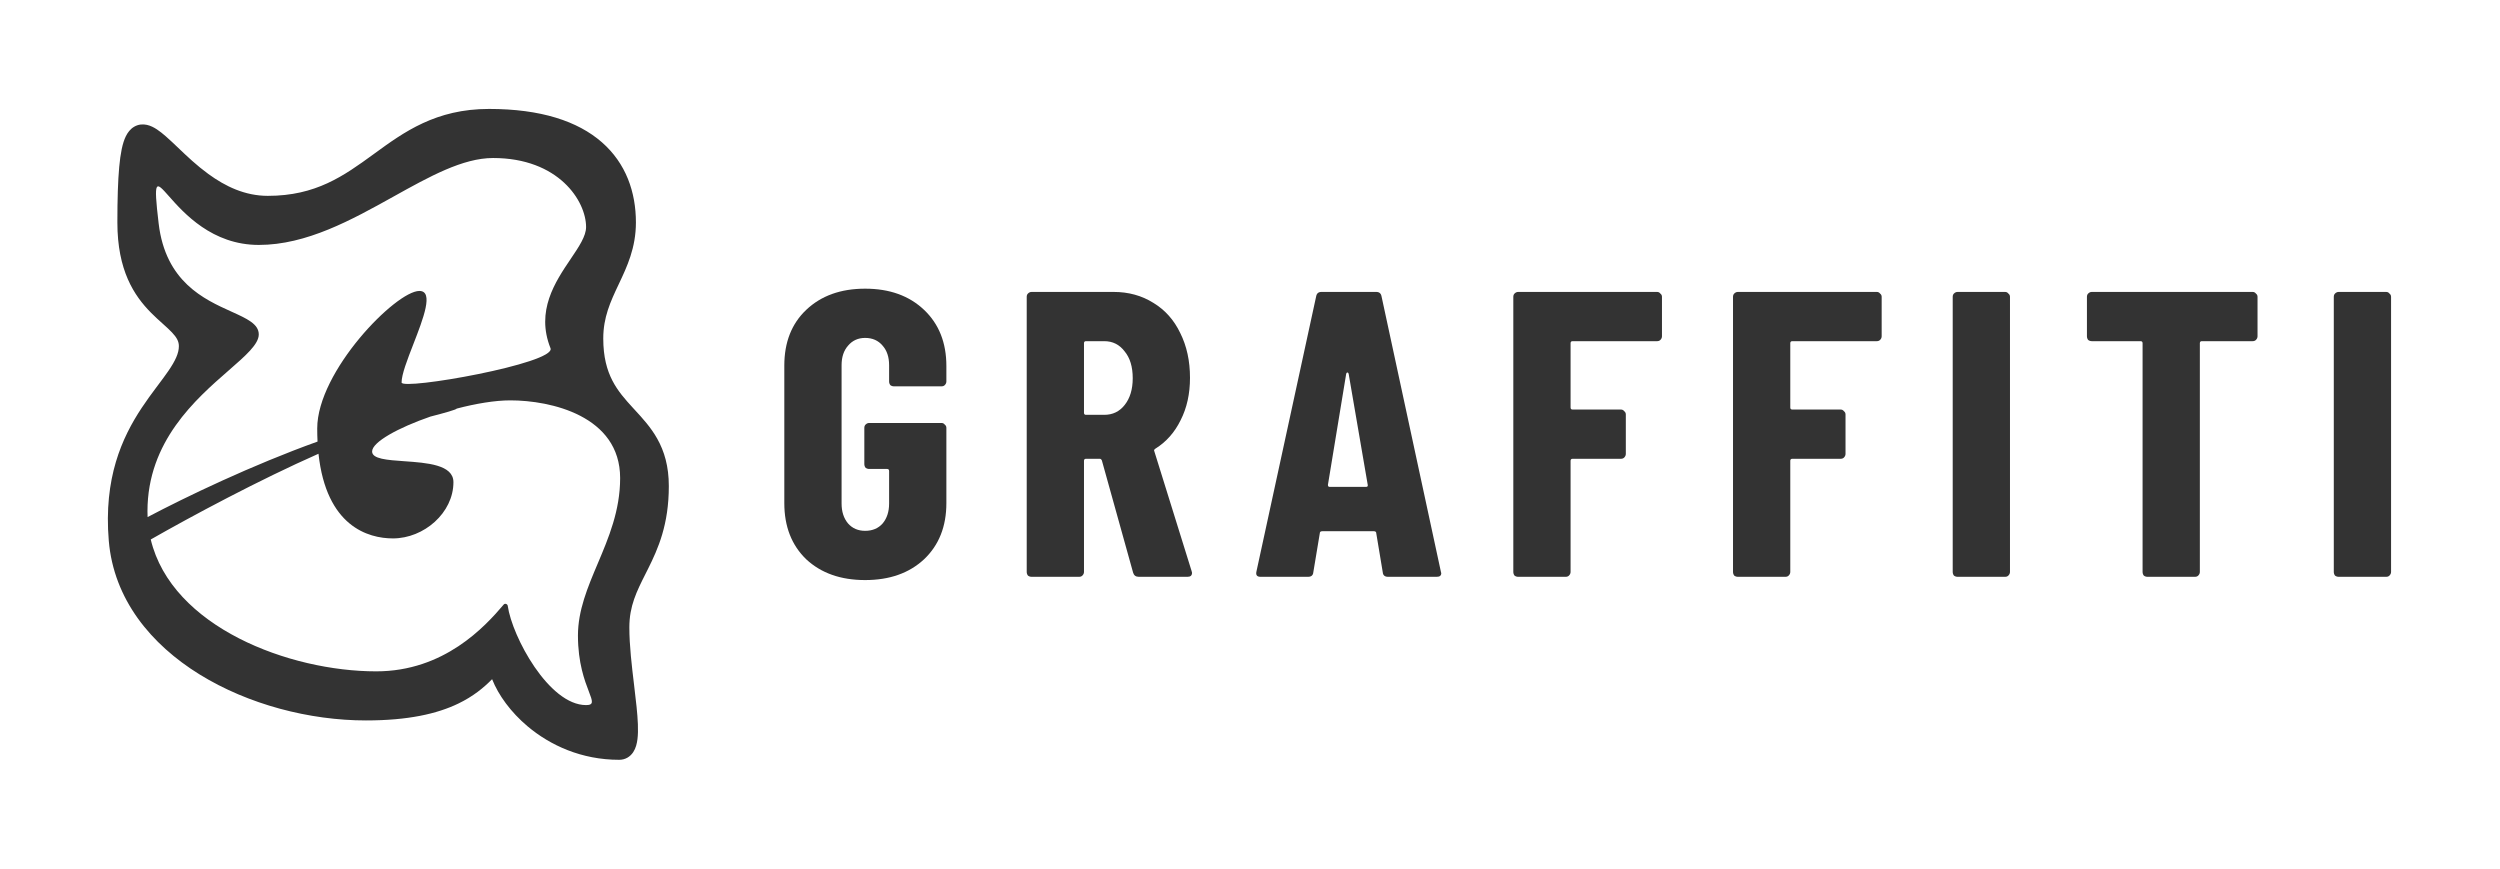 <svg width="918" height="319" viewBox="0 0 918 319" fill="none" xmlns="http://www.w3.org/2000/svg">
<path d="M317.68 213C308.731 213 301.523 210.46 296.054 205.378C290.685 200.198 288 193.324 288 184.756V134.244C288 125.676 290.685 118.852 296.054 113.771C301.523 108.59 308.731 106 317.68 106C326.629 106 333.838 108.59 339.306 113.771C344.775 118.952 347.509 125.826 347.509 134.394V140.073C347.509 140.571 347.311 141.019 346.913 141.418C346.615 141.716 346.217 141.866 345.72 141.866H328.27C327.772 141.866 327.325 141.716 326.927 141.418C326.629 141.019 326.48 140.571 326.48 140.073V134.095C326.48 131.106 325.684 128.715 324.093 126.922C322.503 125.029 320.365 124.082 317.68 124.082C315.095 124.082 313.007 125.029 311.416 126.922C309.825 128.715 309.03 131.106 309.03 134.095V184.905C309.03 187.894 309.825 190.335 311.416 192.228C313.007 194.021 315.095 194.918 317.68 194.918C320.365 194.918 322.503 194.021 324.093 192.228C325.684 190.335 326.48 187.894 326.48 184.905V172.95C326.48 172.452 326.231 172.203 325.734 172.203H319.172C318.674 172.203 318.227 172.053 317.829 171.754C317.531 171.356 317.382 170.907 317.382 170.409V157.109C317.382 156.611 317.531 156.212 317.829 155.913C318.227 155.515 318.674 155.316 319.172 155.316H345.72C346.217 155.316 346.615 155.515 346.913 155.913C347.311 156.212 347.509 156.611 347.509 157.109V184.756C347.509 193.324 344.775 200.198 339.306 205.378C333.838 210.46 326.629 213 317.68 213Z" fill="#333333"/>
<path d="M418.175 211.804C417.081 211.804 416.385 211.306 416.086 210.31L404.602 169.064C404.403 168.666 404.155 168.466 403.856 168.466H398.786C398.288 168.466 398.04 168.716 398.04 169.214V210.011C398.04 210.509 397.841 210.958 397.443 211.356C397.145 211.655 396.747 211.804 396.25 211.804H378.8C378.303 211.804 377.855 211.655 377.458 211.356C377.159 210.958 377.01 210.509 377.01 210.011V108.989C377.01 108.491 377.159 108.092 377.458 107.793C377.855 107.395 378.303 107.196 378.8 107.196H408.927C414.396 107.196 419.268 108.54 423.544 111.23C427.819 113.821 431.101 117.507 433.387 122.289C435.774 127.071 436.967 132.551 436.967 138.728C436.967 144.606 435.824 149.786 433.537 154.27C431.349 158.753 428.267 162.24 424.29 164.73C424.091 164.83 423.942 164.98 423.842 165.179C423.743 165.278 423.743 165.428 423.842 165.627L437.564 209.712L437.713 210.31C437.713 211.306 437.166 211.804 436.072 211.804H418.175ZM398.786 125.278C398.288 125.278 398.04 125.527 398.04 126.025V151.58C398.04 152.078 398.288 152.327 398.786 152.327H405.497C408.579 152.327 411.065 151.131 412.954 148.74C414.943 146.25 415.937 142.962 415.937 138.877C415.937 134.693 414.943 131.405 412.954 129.014C411.065 126.523 408.579 125.278 405.497 125.278H398.786Z" fill="#333333"/>
<path d="M509.689 211.804C508.496 211.804 507.849 211.257 507.75 210.161L505.363 195.814C505.363 195.316 505.065 195.067 504.469 195.067H485.527C484.93 195.067 484.632 195.316 484.632 195.814L482.246 210.161C482.146 211.257 481.5 211.804 480.307 211.804H462.857C461.564 211.804 461.067 211.157 461.365 209.862L483.29 108.839C483.489 107.743 484.135 107.196 485.229 107.196H505.363C506.457 107.196 507.103 107.743 507.302 108.839L529.078 209.862L529.227 210.46C529.227 211.356 528.68 211.804 527.586 211.804H509.689ZM487.615 178.031C487.615 178.529 487.814 178.778 488.212 178.778H501.635C502.132 178.778 502.331 178.529 502.231 178.031L495.221 137.233C495.122 136.934 494.973 136.785 494.774 136.785C494.575 136.785 494.426 136.934 494.327 137.233L487.615 178.031Z" fill="#333333"/>
<path d="M610.276 123.485C610.276 123.983 610.077 124.431 609.68 124.83C609.381 125.128 608.984 125.278 608.487 125.278H577.464C576.967 125.278 576.718 125.527 576.718 126.025V149.637C576.718 150.135 576.967 150.384 577.464 150.384H595.213C595.71 150.384 596.107 150.583 596.406 150.982C596.803 151.281 597.002 151.679 597.002 152.177V166.673C597.002 167.171 596.803 167.62 596.406 168.018C596.107 168.317 595.71 168.466 595.213 168.466H577.464C576.967 168.466 576.718 168.716 576.718 169.214V210.011C576.718 210.509 576.52 210.958 576.122 211.356C575.823 211.655 575.426 211.804 574.929 211.804H557.478C556.981 211.804 556.534 211.655 556.136 211.356C555.838 210.958 555.689 210.509 555.689 210.011V108.989C555.689 108.491 555.838 108.092 556.136 107.793C556.534 107.395 556.981 107.196 557.478 107.196H608.487C608.984 107.196 609.381 107.395 609.68 107.793C610.077 108.092 610.276 108.491 610.276 108.989V123.485Z" fill="#333333"/>
<path d="M690.949 123.485C690.949 123.983 690.751 124.431 690.353 124.83C690.055 125.128 689.657 125.278 689.16 125.278H658.137C657.64 125.278 657.391 125.527 657.391 126.025V149.637C657.391 150.135 657.64 150.384 658.137 150.384H675.886C676.383 150.384 676.78 150.583 677.079 150.982C677.477 151.281 677.675 151.679 677.675 152.177V166.673C677.675 167.171 677.477 167.62 677.079 168.018C676.78 168.317 676.383 168.466 675.886 168.466H658.137C657.64 168.466 657.391 168.716 657.391 169.214V210.011C657.391 210.509 657.193 210.958 656.795 211.356C656.497 211.655 656.099 211.804 655.602 211.804H638.152C637.654 211.804 637.207 211.655 636.809 211.356C636.511 210.958 636.362 210.509 636.362 210.011V108.989C636.362 108.491 636.511 108.092 636.809 107.793C637.207 107.395 637.654 107.196 638.152 107.196H689.16C689.657 107.196 690.055 107.395 690.353 107.793C690.751 108.092 690.949 108.491 690.949 108.989V123.485Z" fill="#333333"/>
<path d="M718.825 211.804C718.327 211.804 717.88 211.655 717.482 211.356C717.184 210.958 717.035 210.509 717.035 210.011V108.989C717.035 108.491 717.184 108.092 717.482 107.793C717.88 107.395 718.327 107.196 718.825 107.196H736.275C736.772 107.196 737.17 107.395 737.468 107.793C737.866 108.092 738.065 108.491 738.065 108.989V210.011C738.065 210.509 737.866 210.958 737.468 211.356C737.17 211.655 736.772 211.804 736.275 211.804H718.825Z" fill="#333333"/>
<path d="M827.175 107.196C827.672 107.196 828.07 107.395 828.368 107.793C828.766 108.092 828.965 108.491 828.965 108.989V123.485C828.965 123.983 828.766 124.431 828.368 124.83C828.07 125.128 827.672 125.278 827.175 125.278H808.532C808.034 125.278 807.786 125.527 807.786 126.025V210.011C807.786 210.509 807.587 210.958 807.189 211.356C806.891 211.655 806.493 211.804 805.996 211.804H788.546C788.049 211.804 787.601 211.655 787.204 211.356C786.905 210.958 786.756 210.509 786.756 210.011V126.025C786.756 125.527 786.508 125.278 786.01 125.278H768.113C767.616 125.278 767.168 125.128 766.771 124.83C766.472 124.431 766.323 123.983 766.323 123.485V108.989C766.323 108.491 766.472 108.092 766.771 107.793C767.168 107.395 767.616 107.196 768.113 107.196H827.175Z" fill="#333333"/>
<path d="M858.76 211.804C858.263 211.804 857.816 211.655 857.418 211.356C857.12 210.958 856.97 210.509 856.97 210.011V108.989C856.97 108.491 857.12 108.092 857.418 107.793C857.816 107.395 858.263 107.196 858.76 107.196H876.21C876.707 107.196 877.105 107.395 877.403 107.793C877.801 108.092 878 108.491 878 108.989V210.011C878 210.509 877.801 210.958 877.403 211.356C877.105 211.655 876.707 211.804 876.21 211.804H858.76Z" fill="#333333"/>
<path fill-rule="evenodd" clip-rule="evenodd" d="M241.348 161.104C243.928 165.703 245.592 171.208 245.592 178.486C245.592 192.616 241.691 201.41 237.948 208.905C237.668 209.465 237.391 210.014 237.119 210.555L237.094 210.605C233.765 217.216 231.098 222.512 231.098 230.374C231.098 237.064 231.989 244.49 232.835 251.535L232.835 251.536C233.168 254.309 233.494 257.023 233.756 259.611C234.2 264.004 234.474 268.207 234.081 271.39C233.888 272.957 233.487 274.719 232.526 276.177C231.415 277.864 229.627 279 227.365 279C213.487 279 201.999 273.658 193.754 266.725C187.568 261.523 183.004 255.243 180.699 249.392C177.616 252.536 173.729 255.735 168.263 258.366C160.522 262.093 149.915 264.544 134.369 264.544C113.695 264.544 91.172 258.703 73.291 247.654C55.4 236.6 41.759 220.047 39.948 198.587C38.005 175.569 44.792 160.702 52.043 149.756C53.831 147.057 55.639 144.608 57.307 142.379C57.558 142.044 57.804 141.715 58.047 141.392C59.439 139.535 60.694 137.862 61.798 136.253C64.439 132.404 65.682 129.646 65.682 127.114C65.682 125.437 64.987 124.02 63.175 122.094C62.244 121.104 61.13 120.098 59.784 118.889L59.665 118.782C58.384 117.633 56.935 116.332 55.478 114.861C49.221 108.54 43.1 99.309 43.1 81.68C43.1 73.031 43.313 66.349 43.776 61.307C44.227 56.393 44.946 52.59 46.214 50.022C46.872 48.688 47.833 47.366 49.291 46.521C50.84 45.624 52.484 45.532 53.941 45.85C55.301 46.148 56.539 46.805 57.592 47.494C58.67 48.2 59.76 49.08 60.836 50.018C62.36 51.347 63.897 52.815 65.513 54.357C68.708 57.407 72.209 60.748 76.513 63.888C82.766 68.448 89.956 71.917 98.342 71.917C115.989 71.917 126.211 64.607 137.107 56.672L137.446 56.425C148.326 48.499 159.994 40 179.571 40C198.577 40 212.131 44.487 220.976 52.207C229.894 59.99 233.507 70.606 233.507 81.68C233.507 91.027 230.229 97.953 227.282 104.181L227.15 104.461C224.148 110.807 221.517 116.502 221.517 124.298C221.517 131.113 222.898 135.925 224.861 139.739C226.861 143.625 229.548 146.656 232.56 149.928C232.736 150.119 232.912 150.31 233.09 150.503C235.889 153.537 238.985 156.892 241.348 161.104ZM116.483 157.341C116.483 159.009 116.523 160.611 116.601 162.147C92.658 170.739 68.224 182.464 54.197 189.87C54.165 189.172 54.149 188.467 54.149 187.756C54.149 162.045 71.865 146.589 83.97 136.028C90.251 130.549 95.02 126.387 95.02 122.796C95.02 118.963 90.664 116.995 84.935 114.406C74.948 109.894 60.789 103.497 58.255 82.055C56.307 65.576 57.131 66.509 62.024 72.04C67.444 78.168 77.855 89.94 95.02 89.94C112.593 89.94 129.193 80.701 144.53 72.164C157.698 64.835 169.935 58.024 181.056 58.024C205.131 58.024 215.209 73.794 215.209 83.369C215.209 86.706 212.603 90.567 209.562 95.072C203.877 103.494 196.674 114.165 202.145 127.865C204.356 133.399 147.463 143.448 147.463 140.444C147.463 137.495 149.577 132.053 151.775 126.394C155.454 116.919 159.37 106.837 153.995 106.837C145.41 106.837 116.483 136.313 116.483 157.341ZM144.29 197.706C135.181 197.706 119.821 193.258 116.952 166.617C95.091 176.279 70.389 189.523 55.354 198.096C63.076 230.285 106.291 246.52 138.132 246.52C163.087 246.52 178.089 230.104 184.966 221.986C185.418 221.453 186.344 221.772 186.442 222.465C188.054 233.784 201.55 258.911 215.209 258.911C218.144 258.911 217.604 257.504 216.234 253.938C214.729 250.021 212.223 243.5 212.223 233.378C212.223 224.118 215.775 215.719 219.477 206.965C223.506 197.437 227.714 187.489 227.714 175.552C227.714 152.647 202.145 147.015 187.402 147.015C181.734 147.015 174.703 148.205 167.699 150.038C167.639 150.39 163.285 151.622 158.044 152.97C146.296 157.041 136.639 162.308 136.639 165.789C136.639 168.531 142.146 168.918 148.431 169.359C156.78 169.945 166.499 170.627 166.499 177.054C166.499 188.319 155.675 197.706 144.29 197.706Z" fill="#333333"/>
</svg>
